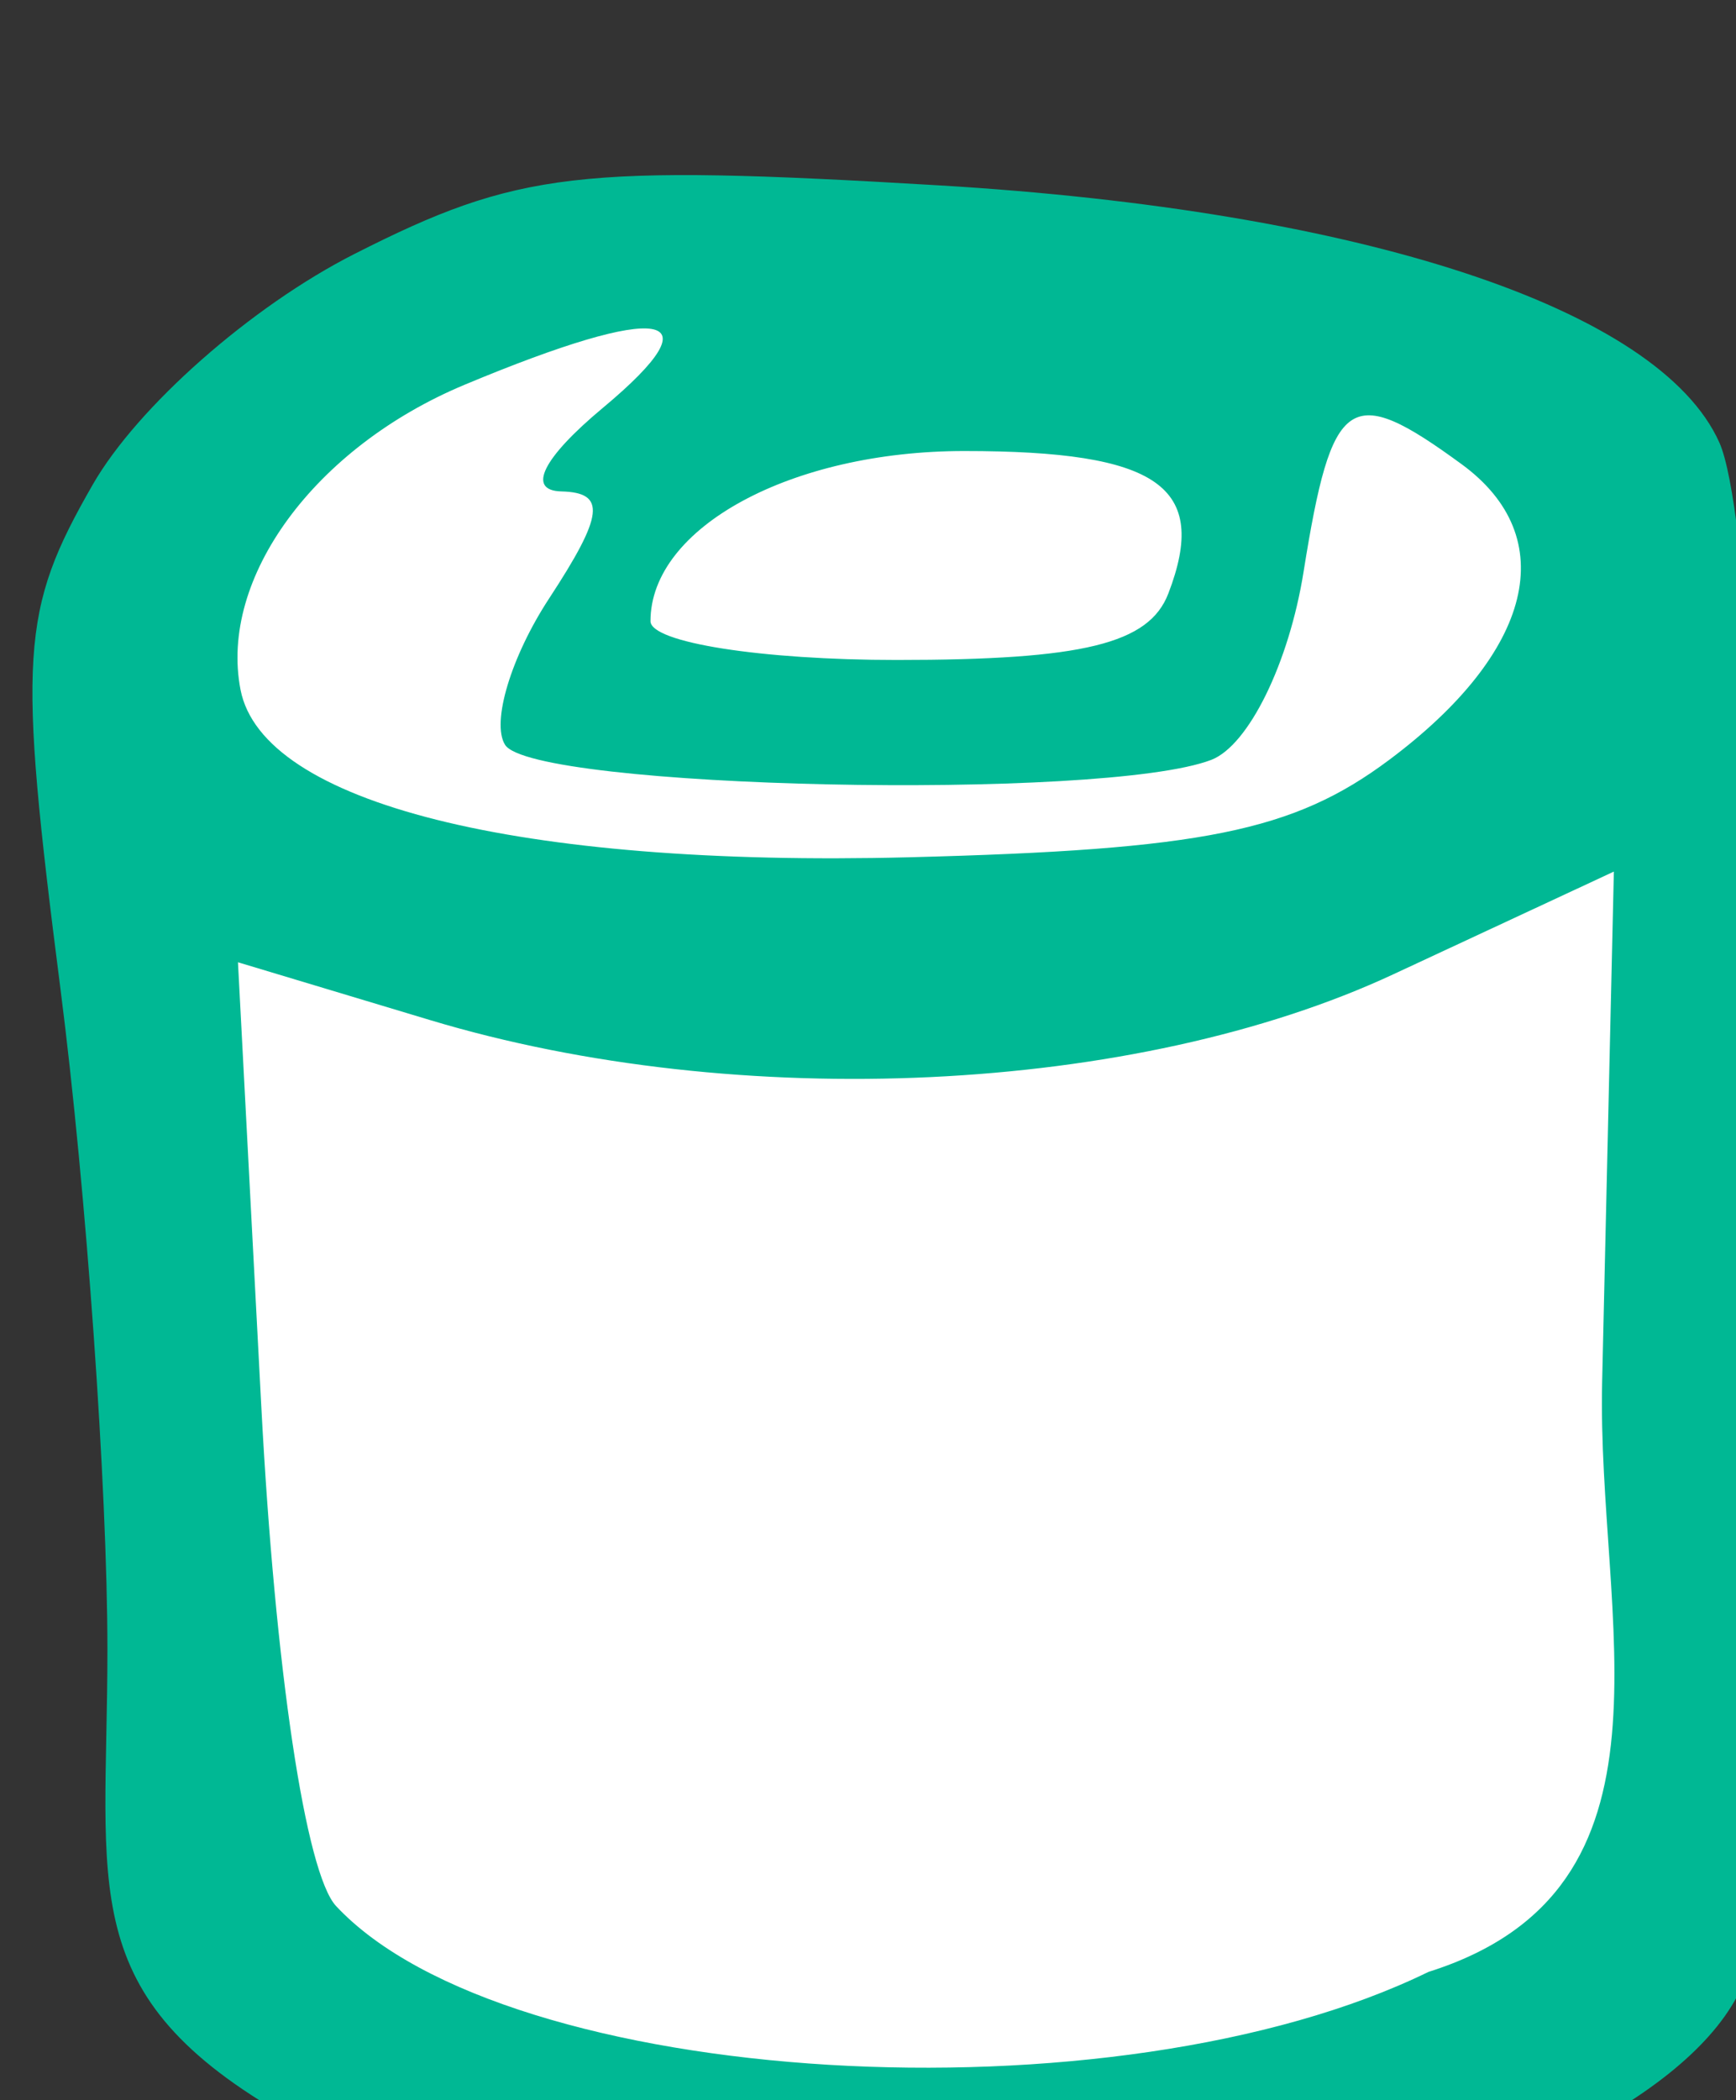 <?xml version="1.0" ?><svg height="55.298mm" viewBox="0 0 45.73 55.298" width="45.73mm" xmlns="http://www.w3.org/2000/svg">
    <rect x="0" y="0" width="45.73" height="55.298" fill="#333333" stroke="none"/>
    <path color="#000" d="m 2060.488,11119.34 c 3.005,-30.256 22.35,-42.172 55.405,-43.947 33.055,-1.775 89.023,4.31 91.747,25.016 2.723,20.705 6.292,146.798 6.292,146.798 0,0 -39.629,24.255 -76.158,18.593 -36.53,-5.663 -68.082,-16.48 -71.275,-38.876 -3.193,-22.396 -6.01,-107.584 -6.01,-107.584 z" fill="#FFFFFF" overflow="visible" paint-order="fill markers stroke" transform="translate(-103.596,-86.832) matrix(0.265,0,0,0.265,-438.694,-2841.047)"/>
    <path d="m 2105.632,11270.404 c -8.683,-3.245 -21.508,-5.108 -30.525,-11.355 -21.482,-12.175 -18.052,-22.718 -18.052,-46.53 0,-16.093 -2.1,-45.636 -4.667,-65.65 -4.258,-33.203 -3.977,-37.595 3.209,-50.115 4.453,-7.758 15.755,-17.715 26.007,-22.916 16.232,-8.231 22.312,-8.944 58.041,-6.823 42.082,2.497 71.664,12.233 77.642,25.553 5.699,12.698 7.21,144.234 1.772,154.394 -11.558,21.595 -80.34,35.813 -113.428,23.442 z m 82.745,-25.866 c 26.139,-8.243 16.719,-35.007 17.26,-58.595 l 1.165,-50.737 -21.928,10.209 c -25.604,11.919 -65.032,13.791 -95.755,4.543 l -19.087,-5.742 2.321,44.156 c 1.374,26.14 4.408,46.387 7.434,49.627 16.935,18.116 77.419,21.76 108.588,6.539 z m -3.927,-120.419 c 14.361,-10.718 17.163,-22.123 7.222,-29.392 -11.152,-8.153 -12.889,-6.97 -15.714,10.692 -1.451,9.079 -5.472,17.266 -9.175,18.686 -10.698,4.106 -67.49,2.888 -70.205,-1.503 -1.372,-2.221 0.601,-8.762 4.385,-14.536 5.44,-8.303 5.694,-10.526 1.21,-10.636 -3.461,-0.09 -1.85,-3.319 4.135,-8.306 11.527,-9.602 5.964,-10.529 -13.755,-2.29 -14.887,6.22 -24.426,19.204 -22.265,30.307 2.192,11.259 27.624,17.631 66.407,16.644 29.231,-0.747 38.251,-2.572 47.755,-9.666 z m -21.934,-16.545 c 4.082,-10.638 -0.961,-14.158 -20.281,-14.158 -17.19,0 -31.196,7.59 -31.196,16.905 0,2.121 11.012,3.856 24.471,3.856 18.539,0 25.086,-1.602 27.005,-6.603 z" fill="#00B894" transform="translate(-103.596,-86.832) matrix(0.265,0,0,0.265,-438.694,-2841.047)"/>
</svg>